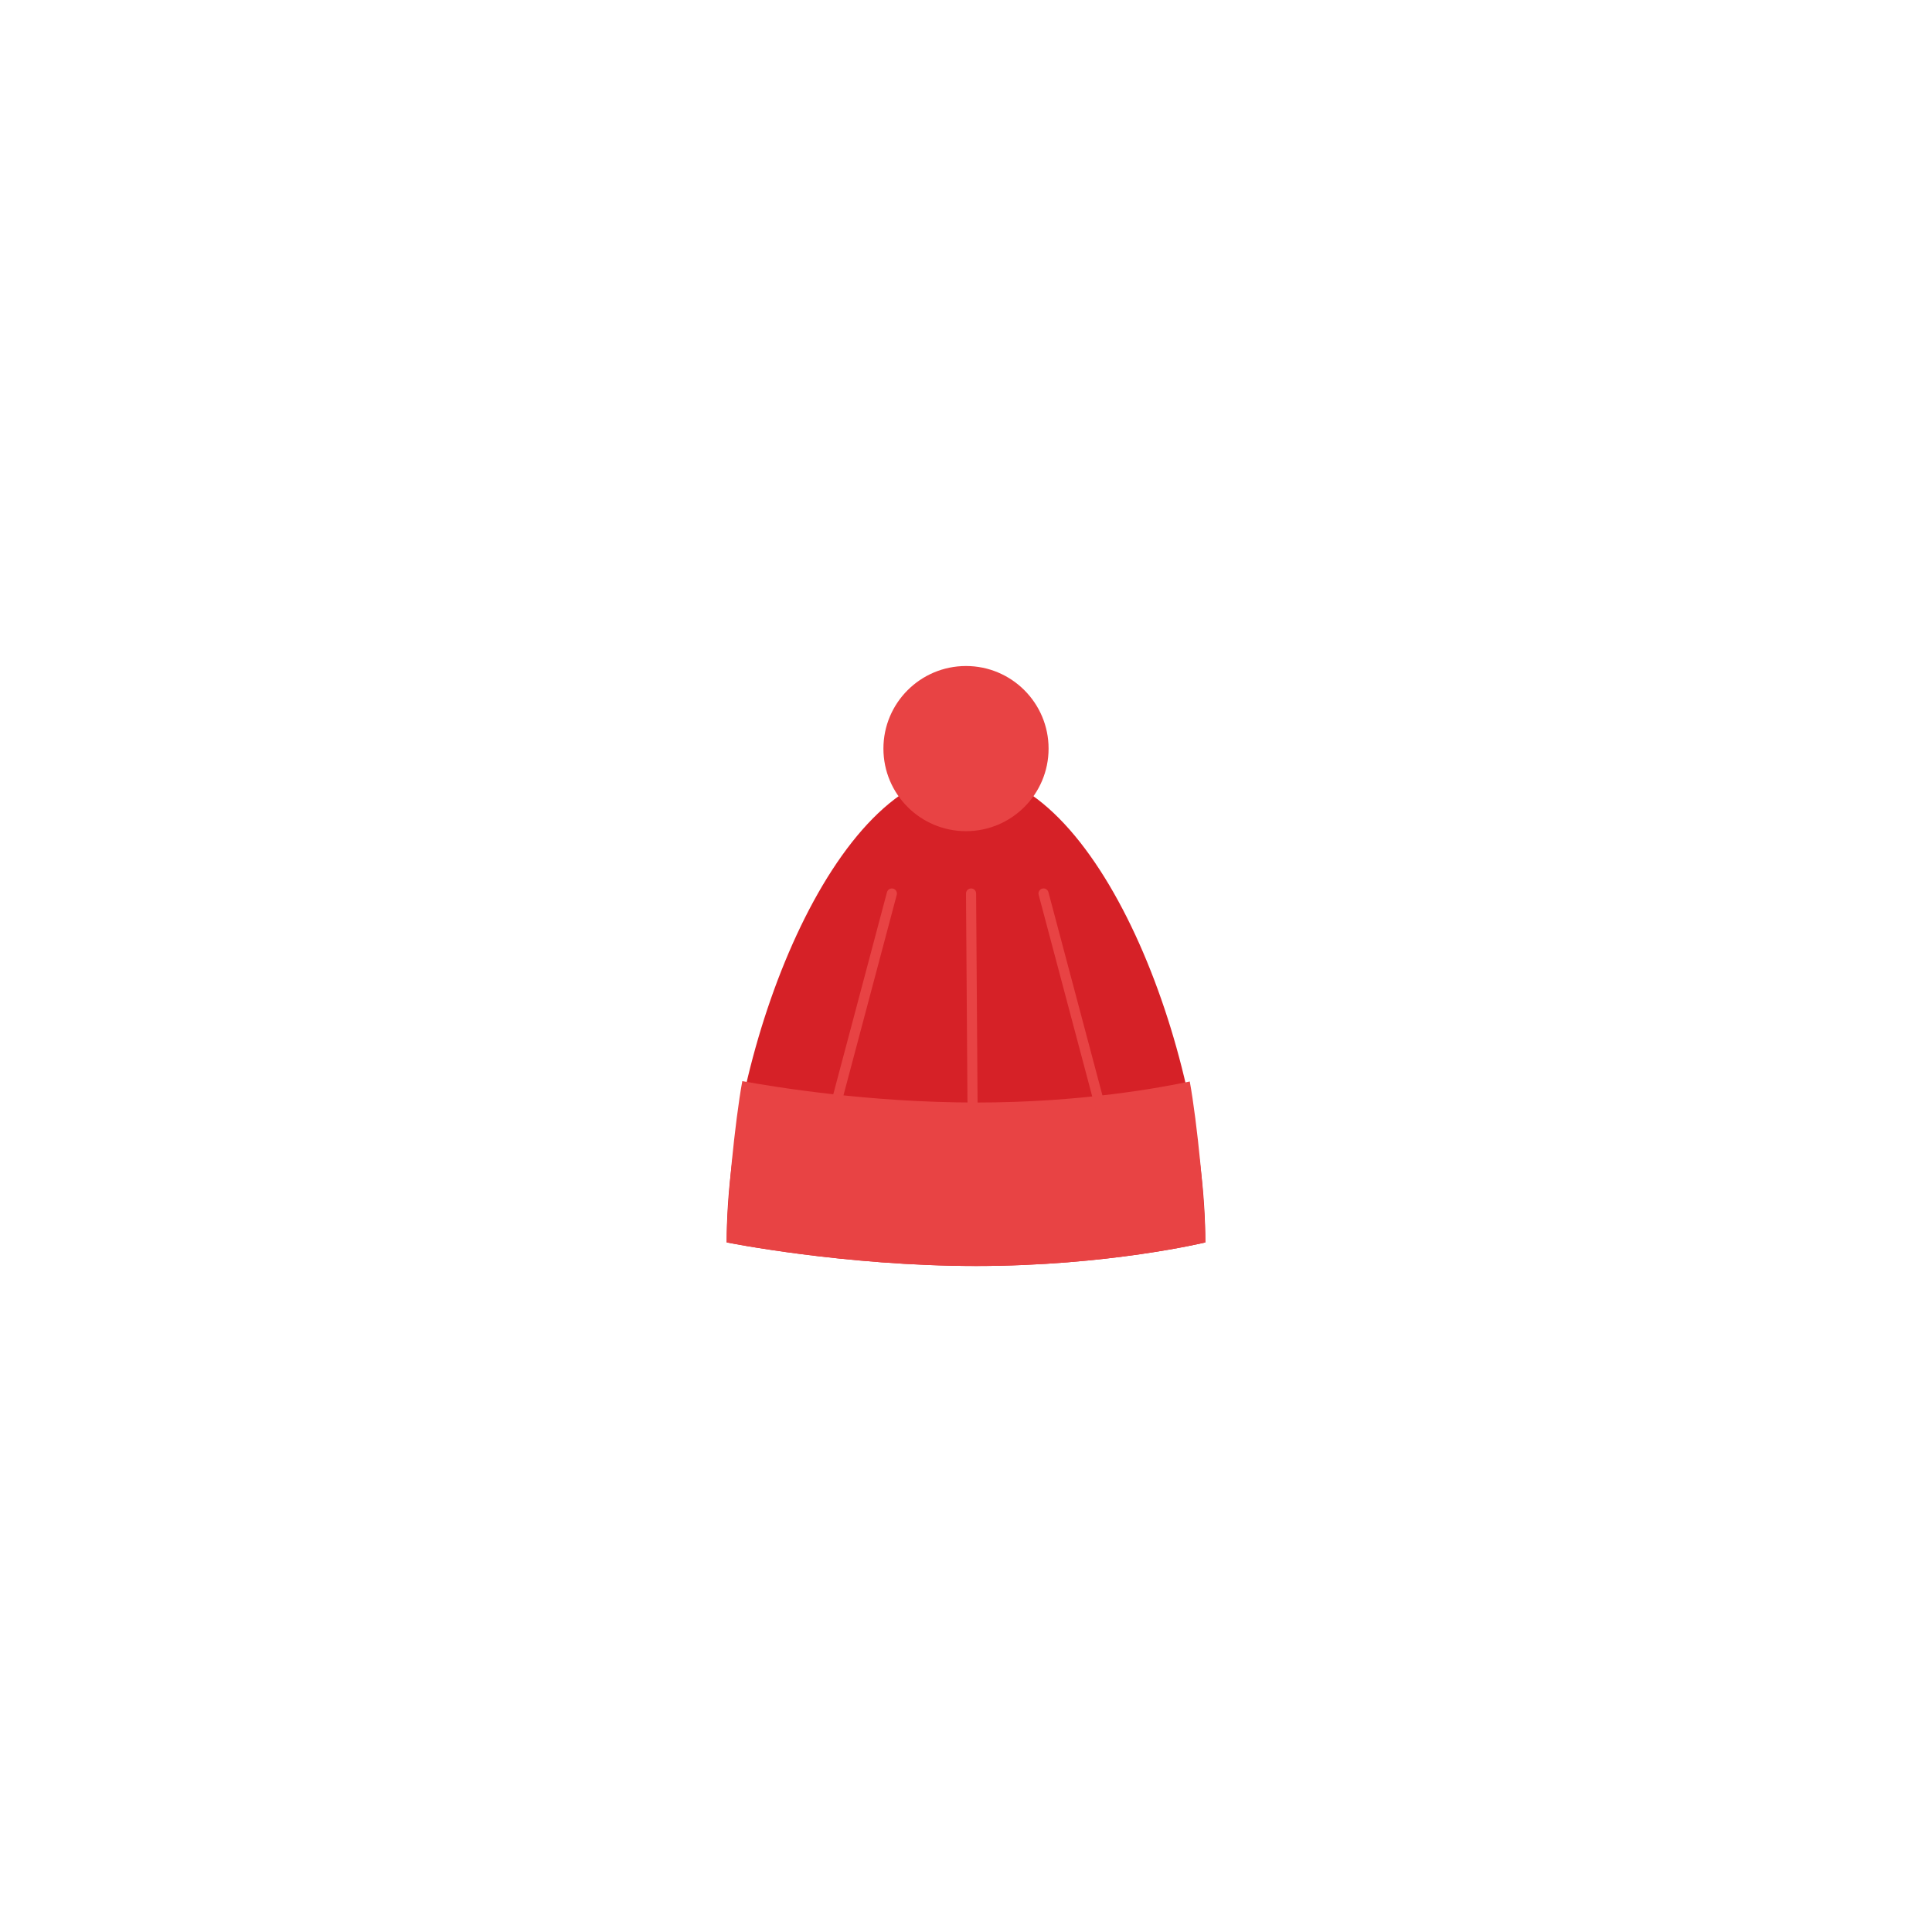 <?xml version="1.0" encoding="utf-8"?>
<!-- Generator: Adobe Illustrator 18.0.0, SVG Export Plug-In . SVG Version: 6.00 Build 0)  -->
<!DOCTYPE svg PUBLIC "-//W3C//DTD SVG 1.1//EN" "http://www.w3.org/Graphics/SVG/1.1/DTD/svg11.dtd">
<svg version="1.1" xmlns="http://www.w3.org/2000/svg" xmlns:xlink="http://www.w3.org/1999/xlink" x="0px" y="0px"
	 viewBox="0 0 136.914 136.913" enable-background="new 0 0 136.914 136.913" xml:space="preserve">
<g id="Layer_1">
	<g>
		<g>
			<g>
				<g>
					<path fill="#D62127" d="M85.417,88.045c0,0-6.877,1.671-16.243,1.671c-9.367,0-17.677-1.671-17.677-1.671
						c0-13.721,7.593-33.323,16.961-33.323C77.823,54.722,85.417,74.324,85.417,88.045z"/>
				</g>
				<g>
					<g>
						<path fill="#E84344" d="M69.174,78.133c-7.612,0-14.288-1.105-16.57-1.517c-0.528,2.889-1.107,8.748-1.107,11.43
							c0,0,8.31,1.671,17.677,1.671c9.366,0,16.243-1.671,16.243-1.671c0-2.674-0.577-8.524-1.102-11.404
							C82.265,77.072,76.633,78.133,69.174,78.133z"/>
					</g>
				</g>
				<g>
					<circle fill="#E84344" cx="68.457" cy="53.05" r="5.852"/>
				</g>
				<g>
					<g>
						<path fill="#E84344" d="M58.663,80.759c-0.03,0-0.061-0.003-0.091-0.011c-0.192-0.052-0.306-0.248-0.255-0.438l4.539-17.081
							c0.051-0.191,0.247-0.305,0.439-0.255c0.191,0.052,0.305,0.246,0.255,0.439l-4.539,17.08
							C58.967,80.653,58.822,80.759,58.663,80.759z"/>
					</g>
				</g>
				<g>
					<g>
						<path fill="#E84344" d="M78.49,80.759c-0.159,0-0.304-0.105-0.347-0.267l-4.537-17.08c-0.051-0.192,0.063-0.387,0.254-0.439
							c0.191-0.05,0.388,0.063,0.439,0.255l4.54,17.081c0.05,0.19-0.064,0.387-0.256,0.438C78.551,80.755,78.52,80.759,78.49,80.759
							z"/>
					</g>
				</g>
				<g>
					<g>
						<path fill="#E84344" d="M68.935,80.759c-0.197,0-0.357-0.158-0.358-0.356l-0.12-17.08c-0.001-0.198,0.158-0.36,0.357-0.361
							h0.002c0.196,0,0.357,0.158,0.358,0.356l0.119,17.081c0.002,0.198-0.157,0.359-0.356,0.36H68.935z"/>
					</g>
				</g>
			</g>
		</g>
	</g>
</g>
<g id="Copyrights">
</g>
</svg>
